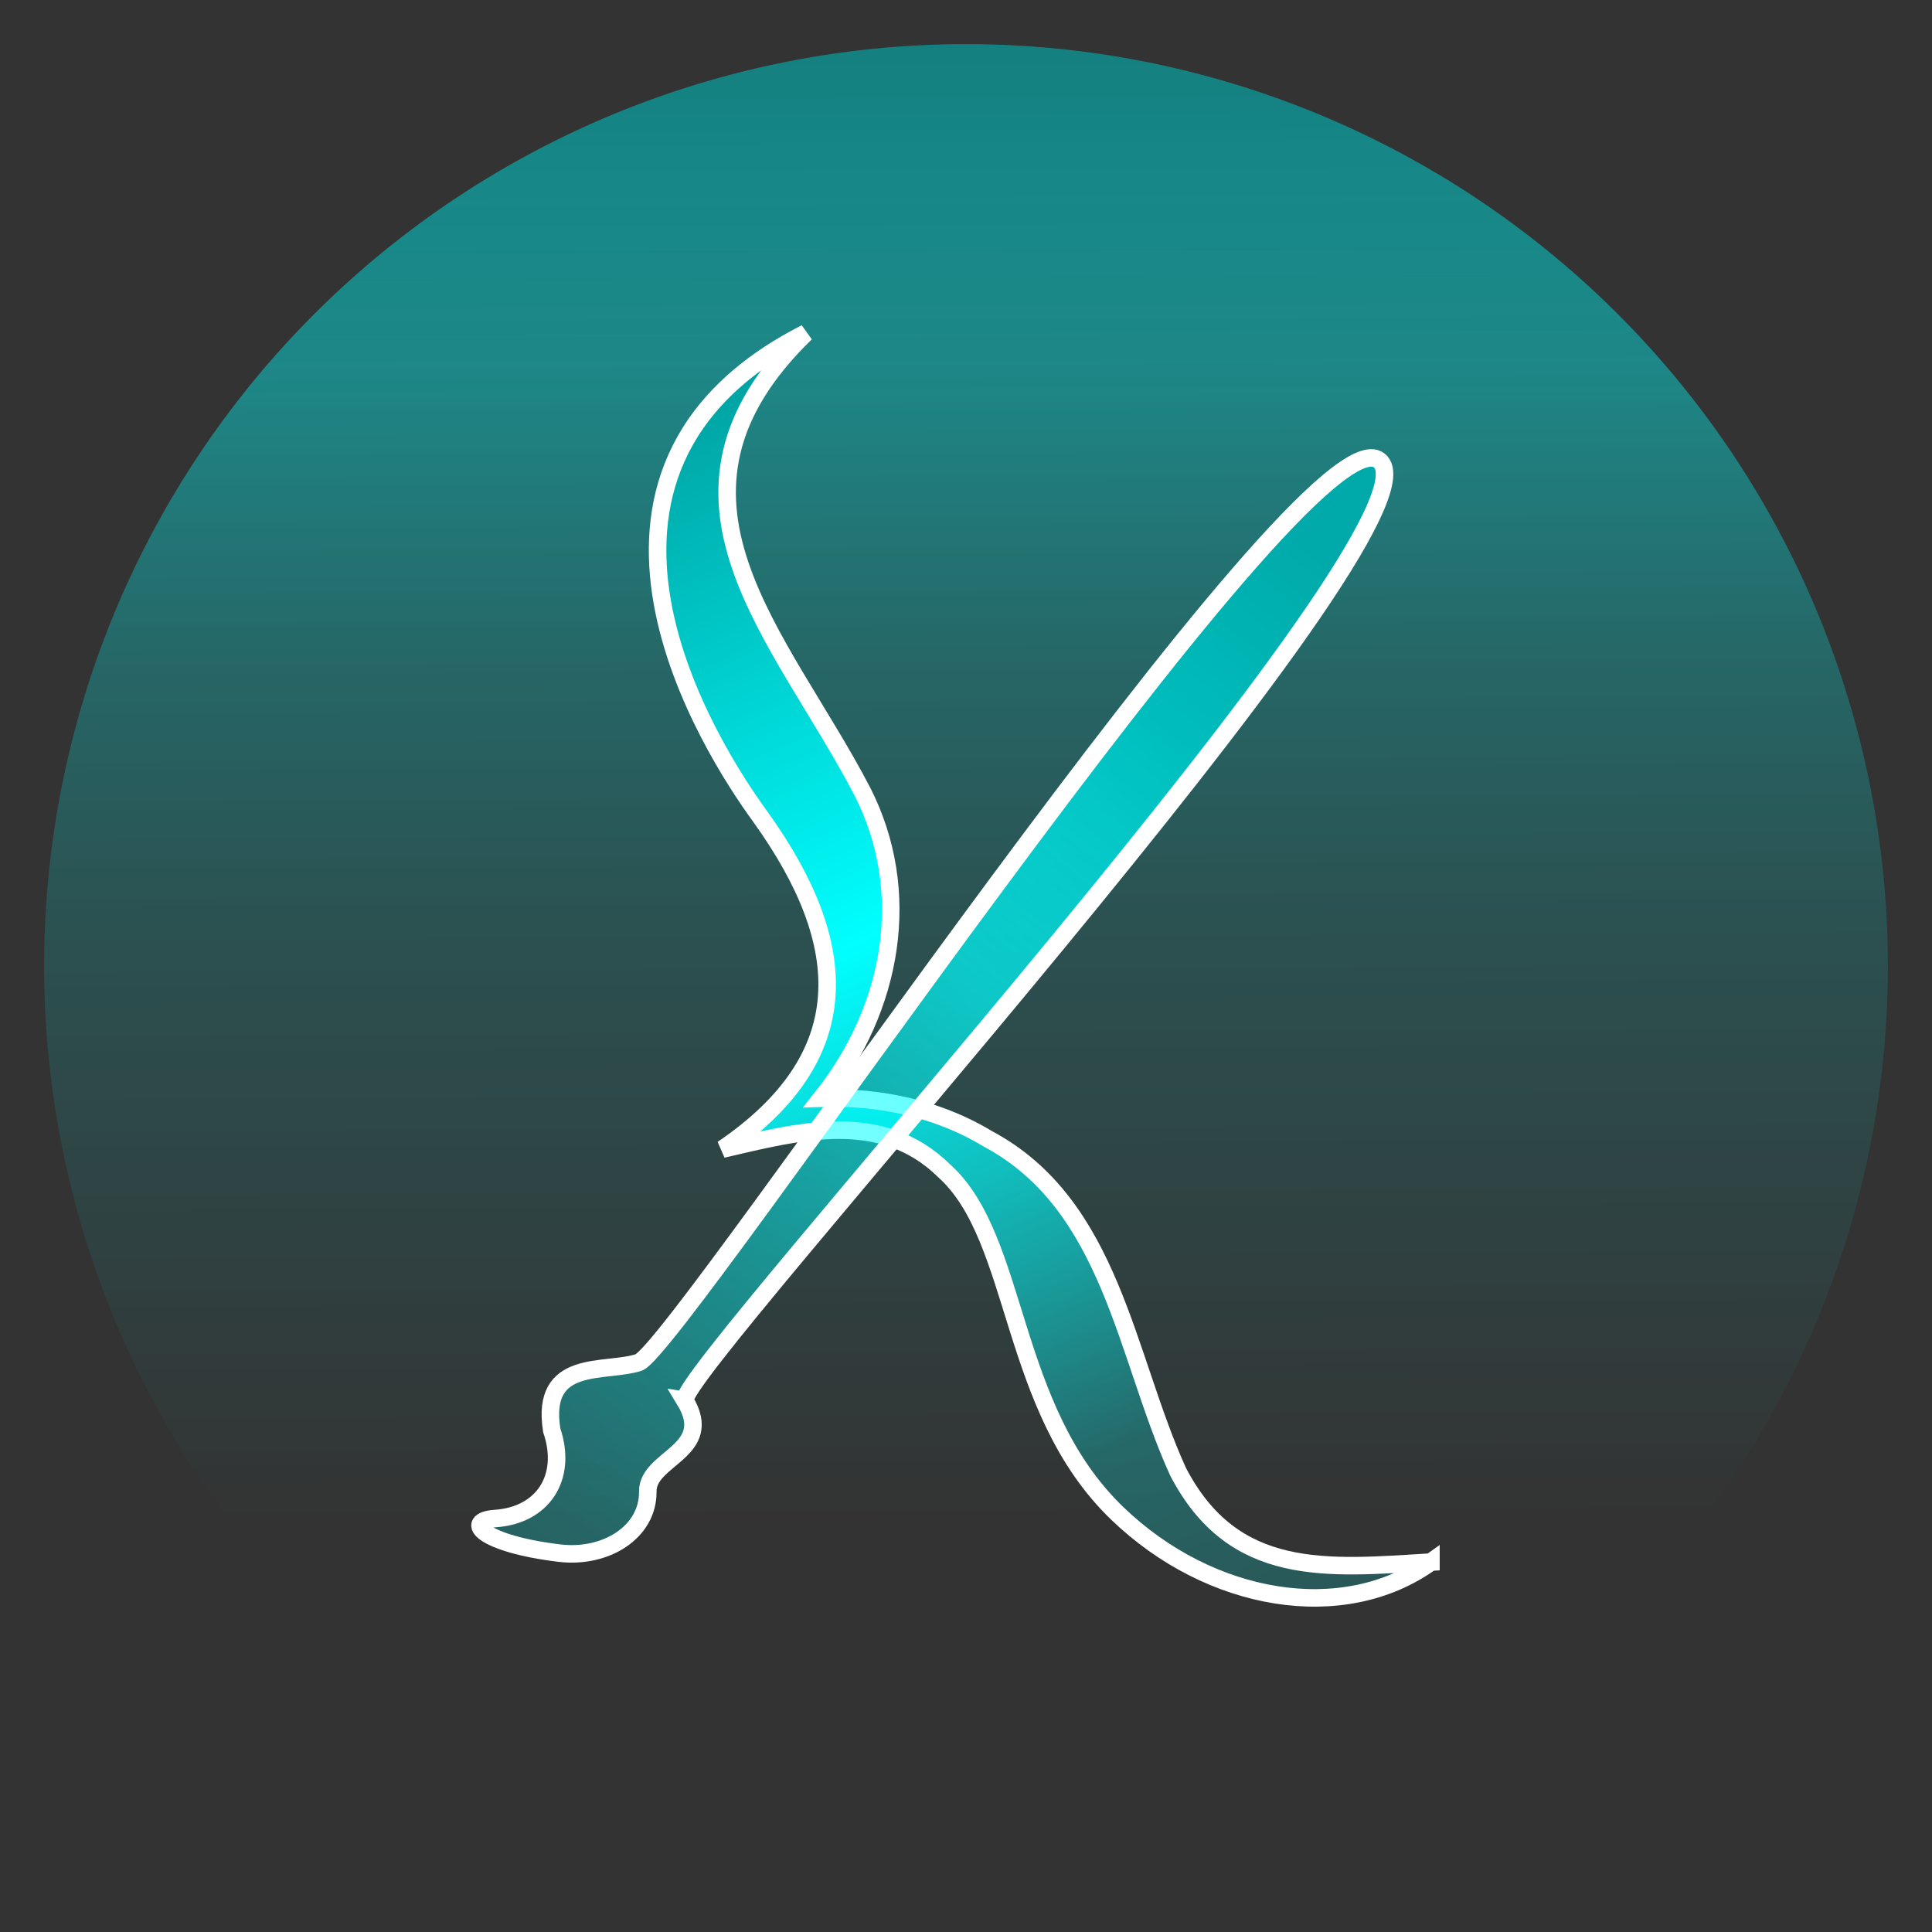 <?xml version="1.0" encoding="UTF-8" standalone="no"?>
<!-- Created with Inkscape (http://www.inkscape.org/) -->

<svg
   width="500"
   height="500"
   viewBox="0 0 132.292 132.292"
   version="1.1"
   id="svg1"
   inkscape:export-filename="logo.png"
   inkscape:export-xdpi="600"
   inkscape:export-ydpi="600"
   sodipodi:docname="logo.svg"
   xml:space="preserve"
   inkscape:version="1.3.2 (091e20e, 2023-11-25, custom)"
   xmlns:inkscape="http://www.inkscape.org/namespaces/inkscape"
   xmlns:sodipodi="http://sodipodi.sourceforge.net/DTD/sodipodi-0.dtd"
   xmlns:xlink="http://www.w3.org/1999/xlink"
   xmlns="http://www.w3.org/2000/svg"
   xmlns:svg="http://www.w3.org/2000/svg"><rect x="0" y="0" width="132.292" height="132.292" fill="#333333" stroke="none"/><sodipodi:namedview
     id="namedview1"
     pagecolor="#505050"
     bordercolor="#eeeeee"
     borderopacity="1"
     inkscape:showpageshadow="0"
     inkscape:pageopacity="0"
     inkscape:pagecheckerboard="0"
     inkscape:deskcolor="#505050"
     inkscape:document-units="mm"
     inkscape:zoom="0.35355339"
     inkscape:cx="-173.94827"
     inkscape:cy="60.811183"
     inkscape:window-width="1920"
     inkscape:window-height="1017"
     inkscape:window-x="1912"
     inkscape:window-y="-8"
     inkscape:window-maximized="1"
     inkscape:current-layer="layer1"
     showguides="true"
     showgrid="false" /><defs
     id="defs1"><linearGradient
       id="swatch13738"
       inkscape:swatch="solid"><stop
         style="stop-color:#ffffff;stop-opacity:1;"
         offset="0"
         id="stop13738" /></linearGradient><filter
       inkscape:label="Button"
       inkscape:menu="Bevels"
       inkscape:menu-tooltip="Soft bevel, slightly depressed middle"
       style="color-interpolation-filters:sRGB"
       id="filter4"
       x="-0.925"
       y="-1.849"
       width="2.849"
       height="4.699"><feGaussianBlur
         stdDeviation="2.3"
         in="SourceAlpha"
         result="result0"
         id="feGaussianBlur1" /><feMorphology
         in="SourceAlpha"
         radius="6.6"
         result="result1"
         id="feMorphology1" /><feGaussianBlur
         stdDeviation="8.9"
         in="result1"
         id="feGaussianBlur2" /><feColorMatrix
         values="1 0 0 0 0 0 1 0 0 0 0 0 1 0 0 0 0 0 0.3 0"
         result="result91"
         id="feColorMatrix2" /><feComposite
         in="result0"
         operator="out"
         result="result2"
         in2="result91"
         id="feComposite2" /><feGaussianBlur
         stdDeviation="1.7"
         result="result4"
         id="feGaussianBlur3" /><feDiffuseLighting
         surfaceScale="10"
         id="feDiffuseLighting3"><feDistantLight
           azimuth="225"
           elevation="45"
           id="feDistantLight3" /></feDiffuseLighting><feBlend
         in2="SourceGraphic"
         mode="multiply"
         id="feBlend3" /><feComposite
         in2="SourceAlpha"
         operator="in"
         result="result3"
         id="feComposite3" /><feSpecularLighting
         in="result4"
         surfaceScale="5"
         specularExponent="17.9"
         id="feSpecularLighting4"><feDistantLight
           azimuth="225"
           elevation="45"
           id="feDistantLight4" /></feSpecularLighting><feComposite
         in2="result3"
         operator="atop"
         id="feComposite4" /></filter><filter
       style="color-interpolation-filters:sRGB"
       inkscape:label="Snow"
       id="filter96"
       x="-0.096"
       y="-0.079"
       width="1.193"
       height="1.179"><feConvolveMatrix
         order="3 3"
         kernelMatrix="1 1 1 0 0 0 -1 -1 -1"
         preserveAlpha="false"
         divisor="3"
         id="feConvolveMatrix94" /><feMorphology
         operator="dilate"
         radius="1 0.1"
         id="feMorphology94" /><feGaussianBlur
         stdDeviation="1.627"
         result="result0"
         id="feGaussianBlur94" /><feColorMatrix
         values="0 0 0 0 0 0 0 0 0 0 0 0 0 0 0 0 0 0 10 0"
         result="result1"
         id="feColorMatrix94" /><feOffset
         dx="0"
         dy="1"
         result="result5"
         id="feOffset94" /><feDiffuseLighting
         in="result0"
         diffuseConstant="2.261"
         surfaceScale="1"
         id="feDiffuseLighting94"><feDistantLight
           azimuth="225"
           elevation="32"
           id="feDistantLight94" /></feDiffuseLighting><feComposite
         in2="result1"
         operator="in"
         result="result2"
         id="feComposite94" /><feColorMatrix
         values="0.4 0 0 0 0.6 0 0.4 0 0 0.6 0 0 0 0 1 0 0 0 1 0"
         result="result4"
         id="feColorMatrix95" /><feComposite
         in2="result5"
         in="result4"
         id="feComposite95" /><feComposite
         in2="SourceGraphic"
         id="feComposite96" /></filter><mask
       maskUnits="userSpaceOnUse"
       id="mask194"><g
         id="g204"
         style="fill:#ffffff;fill-opacity:1"
         transform="matrix(1.165,0,0,1.165,85.069,-20.863)"><path
           d="m -1.896,16.215 -1.417,-0.022 C -4.151,16.086 -4.92,15.843 -5.621,15.462 -6.321,15.096 -6.931,14.647 -7.448,14.114 -7.951,13.581 -8.347,12.979 -8.636,12.309 -8.911,11.654 -9.048,10.984 -9.048,10.298 c 0,-0.335 0.03,-0.731 0.091,-1.188 0.076,-0.457 0.16,-0.914 0.251,-1.371 0.091,-0.472 0.168,-0.906 0.228,-1.302 0.076,-0.411 0.114,-0.739 0.114,-0.982 0,-0.366 -0.084,-0.724 -0.251,-1.074 C -8.766,4.03 -8.994,3.71 -9.299,3.421 -9.588,3.116 -9.954,2.865 -10.396,2.667 c -0.884,-0.399 -1.865,-0.526 -2.808,-0.731 0.941,-0.271 1.933,-0.326 2.831,-0.731 0.426,-0.213 0.784,-0.465 1.074,-0.754 0.305,-0.305 0.533,-0.632 0.685,-0.982 0.168,-0.366 0.251,-0.731 0.251,-1.097 0,-0.244 -0.038,-0.564 -0.114,-0.96 -0.061,-0.396 -0.137,-0.823 -0.228,-1.279 -0.091,-0.457 -0.175,-0.914 -0.251,-1.371 -0.061,-0.457 -0.091,-0.861 -0.091,-1.211 0,-0.701 0.137,-1.378 0.411,-2.033 0.289,-0.655 0.685,-1.249 1.188,-1.782 0.518,-0.533 1.127,-0.982 1.828,-1.348 0.701,-0.366 1.47,-0.609 2.308,-0.731 l 1.366,-0.002 c -1.363,0.619 -2.92,0.821 -3.993,1.944 -0.548,0.64 -0.823,1.348 -0.823,2.125 0,0.274 0.03,0.625 0.091,1.051 0.076,0.426 0.16,0.876 0.251,1.348 0.091,0.457 0.168,0.914 0.228,1.371 0.076,0.442 0.114,0.823 0.114,1.142 0,0.518 -0.099,1.036 -0.297,1.554 -0.183,0.503 -0.465,0.982 -0.845,1.439 -0.366,0.457 -0.83,0.883 -1.394,1.279 -0.564,0.381 -1.219,0.708 -1.965,0.982 0.731,0.274 1.378,0.609 1.942,1.005 0.564,0.396 1.028,0.83 1.394,1.302 0.381,0.472 0.67,0.967 0.868,1.485 0.198,0.518 0.297,1.028 0.297,1.531 0,0.32 -0.038,0.701 -0.114,1.142 -0.061,0.442 -0.137,0.899 -0.228,1.371 -0.091,0.472 -0.175,0.914 -0.251,1.325 -0.061,0.426 -0.091,0.777 -0.091,1.051 0,0.777 0.274,1.485 0.823,2.125 1.073,1.103 2.644,1.446 4.045,1.987 z"
           id="path194"
           style="font-size:684.152px;line-height:113.22%;font-family:'Microsoft Himalaya';-inkscape-font-specification:'Microsoft Himalaya, Normal';letter-spacing:3.58px;fill:#ffffff;fill-opacity:1;fill-rule:evenodd;stroke:none;stroke-width:0.263;stroke-linecap:round;stroke-dasharray:none;stroke-opacity:1"
           aria-label="{"
           sodipodi:nodetypes="cccccscccsccccsscscscsccscccscccsccccscsscscscc" /><g
           id="g203"
           style="fill:#ffffff;fill-opacity:1;stroke:none;stroke-width:0.27;stroke-dasharray:none;stroke-opacity:1"
           transform="matrix(0.848,0.484,-0.484,0.848,38.921,32.404)"><g
             id="g197"
             style="fill:#ffffff;fill-opacity:1;stroke:none;stroke-width:0.27;stroke-dasharray:none;stroke-opacity:1"><path
               id="path195"
               style="fill:#ffffff;fill-opacity:1;fill-rule:evenodd;stroke:none;stroke-width:0.27;stroke-linecap:round;stroke-dasharray:none;stroke-opacity:1"
               d="m -42.468,4.853 a 0.508,0.508 0 0 0 0.702,0.15 0.508,0.508 0 0 0 0.15,-0.702 0.508,0.508 0 0 0 -0.702,-0.15 0.508,0.508 0 0 0 -0.15,0.702 z" /><path
               id="path196"
               style="fill:#ffffff;fill-opacity:1;fill-rule:evenodd;stroke:none;stroke-width:0.27;stroke-linecap:round;stroke-dasharray:none;stroke-opacity:1"
               d="m -43.539,5.589 a 0.307,0.307 0 0 0 0.425,0.091 0.307,0.307 0 0 0 0.091,-0.425 0.307,0.307 0 0 0 -0.425,-0.091 0.307,0.307 0 0 0 -0.091,0.425 z" /><path
               id="path197"
               style="fill:#ffffff;fill-opacity:1;fill-rule:evenodd;stroke:none;stroke-width:0.27;stroke-linecap:round;stroke-dasharray:none;stroke-opacity:1"
               d="m -41.432,3.188 a 0.401,0.401 0 0 0 0.554,0.118 0.401,0.401 0 0 0 0.118,-0.554 0.401,0.401 0 0 0 -0.554,-0.118 0.401,0.401 0 0 0 -0.118,0.554 z" /></g><g
             id="g202"
             style="fill:#ffffff;fill-opacity:1;stroke:none;stroke-width:0.27;stroke-dasharray:none;stroke-opacity:1"><g
               id="g201"
               style="fill:#ffffff;fill-opacity:1;stroke:none;stroke-width:0.27;stroke-dasharray:none;stroke-opacity:1"
               transform="rotate(27.91,-40.135,-12.463)"><g
                 id="g199"
                 style="fill:#ffffff;fill-opacity:1;stroke:none;stroke-width:0.27;stroke-dasharray:none;stroke-opacity:1"><g
                   id="g198"
                   style="fill:#ffffff;fill-opacity:1;stroke:none;stroke-width:0.27;stroke-dasharray:none;stroke-opacity:1"
                   transform="rotate(-29.112,-40.39,-12.201)"><path
                     id="path198"
                     style="fill:#ffffff;fill-opacity:1;fill-rule:evenodd;stroke:none;stroke-width:0.27;stroke-linecap:round;stroke-dasharray:none;stroke-opacity:1"
                     d="m -41.025,1.776 c -0.469,0.089 0.167,-1.109 -0.111,-2.713 -0.068,-0.394 -0.368,-0.861 -0.498,-1.305 -0.175,-0.598 -0.218,-1.047 -0.102,-1.577 0.055,-0.253 0.796,-1.783 1.811,-1.375 0.177,0.071 -0.629,0.765 -0.333,2.225 0.192,0.949 0.355,2.489 -0.066,3.5 -0.226,0.543 -0.275,1.164 -0.701,1.245 z"
                     sodipodi:nodetypes="ssssssss" /></g><path
                   id="path199"
                   style="fill:#ffffff;fill-opacity:1;fill-rule:evenodd;stroke:none;stroke-width:0.27;stroke-linecap:round;stroke-dasharray:none;stroke-opacity:1"
                   d="m -33.698,-0.024 c -0.129,-0.015 -0.098,-0.825 -0.353,-1.736 -0.07,-0.25 -0.186,-0.491 -0.311,-0.742 -0.083,-0.166 -0.16,-0.348 -0.264,-0.502 -0.199,-0.295 -0.476,-0.712 -0.798,-1.115 -0.27,-0.337 -0.518,-0.674 -0.653,-1.006 -0.199,-0.492 -0.231,-0.93 -0.202,-1.272 0.009,-0.104 1.522,-0.759 2.464,1.278 0.323,1.156 0.923,3.41 0.531,4.378 -0.105,0.259 -0.108,0.753 -0.414,0.717 z"
                   sodipodi:nodetypes="ssssssscss" /></g><g
                 id="g200"
                 style="fill:#ffffff;fill-opacity:1;stroke:none;stroke-width:0.27;stroke-dasharray:none;stroke-opacity:1"><path
                   id="path200"
                   style="fill:#ffffff;fill-opacity:1;fill-rule:evenodd;stroke:none;stroke-width:0.27;stroke-linecap:round;stroke-dasharray:none;stroke-opacity:1"
                   d="m -39.789,-14.782 4.378,7.319 -2.396,1.056 -4.344,-7.322 c -8.146,-13.775 -5.756,-14.463 2.362,-1.054 z"
                   sodipodi:nodetypes="sccss" /></g></g></g></g></g></mask><rect
       x="26.822"
       y="34.869"
       width="905.258"
       height="194.463"
       id="rect1" /><mask
       maskUnits="userSpaceOnUse"
       id="mask194-5"><g
         id="g204-8"
         style="fill:#ffffff;fill-opacity:1"
         transform="matrix(1.165,0,0,1.165,85.069,-20.863)"><path
           d="m -1.896,16.215 -1.417,-0.022 C -4.151,16.086 -4.92,15.843 -5.621,15.462 -6.321,15.096 -6.931,14.647 -7.448,14.114 -7.951,13.581 -8.347,12.979 -8.636,12.309 -8.911,11.654 -9.048,10.984 -9.048,10.298 c 0,-0.335 0.03,-0.731 0.091,-1.188 0.076,-0.457 0.16,-0.914 0.251,-1.371 0.091,-0.472 0.168,-0.906 0.228,-1.302 0.076,-0.411 0.114,-0.739 0.114,-0.982 0,-0.366 -0.084,-0.724 -0.251,-1.074 C -8.766,4.03 -8.994,3.71 -9.299,3.421 -9.588,3.116 -9.954,2.865 -10.396,2.667 c -0.884,-0.399 -1.865,-0.526 -2.808,-0.731 0.941,-0.271 1.933,-0.326 2.831,-0.731 0.426,-0.213 0.784,-0.465 1.074,-0.754 0.305,-0.305 0.533,-0.632 0.685,-0.982 0.168,-0.366 0.251,-0.731 0.251,-1.097 0,-0.244 -0.038,-0.564 -0.114,-0.96 -0.061,-0.396 -0.137,-0.823 -0.228,-1.279 -0.091,-0.457 -0.175,-0.914 -0.251,-1.371 -0.061,-0.457 -0.091,-0.861 -0.091,-1.211 0,-0.701 0.137,-1.378 0.411,-2.033 0.289,-0.655 0.685,-1.249 1.188,-1.782 0.518,-0.533 1.127,-0.982 1.828,-1.348 0.701,-0.366 1.47,-0.609 2.308,-0.731 l 1.366,-0.002 c -1.363,0.619 -2.92,0.821 -3.993,1.944 -0.548,0.64 -0.823,1.348 -0.823,2.125 0,0.274 0.03,0.625 0.091,1.051 0.076,0.426 0.16,0.876 0.251,1.348 0.091,0.457 0.168,0.914 0.228,1.371 0.076,0.442 0.114,0.823 0.114,1.142 0,0.518 -0.099,1.036 -0.297,1.554 -0.183,0.503 -0.465,0.982 -0.845,1.439 -0.366,0.457 -0.83,0.883 -1.394,1.279 -0.564,0.381 -1.219,0.708 -1.965,0.982 0.731,0.274 1.378,0.609 1.942,1.005 0.564,0.396 1.028,0.83 1.394,1.302 0.381,0.472 0.67,0.967 0.868,1.485 0.198,0.518 0.297,1.028 0.297,1.531 0,0.32 -0.038,0.701 -0.114,1.142 -0.061,0.442 -0.137,0.899 -0.228,1.371 -0.091,0.472 -0.175,0.914 -0.251,1.325 -0.061,0.426 -0.091,0.777 -0.091,1.051 0,0.777 0.274,1.485 0.823,2.125 1.073,1.103 2.644,1.446 4.045,1.987 z"
           id="path194-2"
           style="font-size:684.152px;line-height:113.22%;font-family:'Microsoft Himalaya';-inkscape-font-specification:'Microsoft Himalaya, Normal';letter-spacing:3.58px;fill:#ffffff;fill-opacity:1;fill-rule:evenodd;stroke:none;stroke-width:0.263;stroke-linecap:round;stroke-dasharray:none;stroke-opacity:1"
           aria-label="{"
           sodipodi:nodetypes="cccccscccsccccsscscscsccscccscccsccccscsscscscc" /><g
           id="g203-1"
           style="fill:#ffffff;fill-opacity:1;stroke:none;stroke-width:0.27;stroke-dasharray:none;stroke-opacity:1"
           transform="matrix(0.848,0.484,-0.484,0.848,38.921,32.404)"><g
             id="g197-9"
             style="fill:#ffffff;fill-opacity:1;stroke:none;stroke-width:0.27;stroke-dasharray:none;stroke-opacity:1"><path
               id="path195-0"
               style="fill:#ffffff;fill-opacity:1;fill-rule:evenodd;stroke:none;stroke-width:0.27;stroke-linecap:round;stroke-dasharray:none;stroke-opacity:1"
               d="m -42.468,4.853 a 0.508,0.508 0 0 0 0.702,0.15 0.508,0.508 0 0 0 0.15,-0.702 0.508,0.508 0 0 0 -0.702,-0.15 0.508,0.508 0 0 0 -0.15,0.702 z" /><path
               id="path196-1"
               style="fill:#ffffff;fill-opacity:1;fill-rule:evenodd;stroke:none;stroke-width:0.27;stroke-linecap:round;stroke-dasharray:none;stroke-opacity:1"
               d="m -43.539,5.589 a 0.307,0.307 0 0 0 0.425,0.091 0.307,0.307 0 0 0 0.091,-0.425 0.307,0.307 0 0 0 -0.425,-0.091 0.307,0.307 0 0 0 -0.091,0.425 z" /><path
               id="path197-0"
               style="fill:#ffffff;fill-opacity:1;fill-rule:evenodd;stroke:none;stroke-width:0.27;stroke-linecap:round;stroke-dasharray:none;stroke-opacity:1"
               d="m -41.432,3.188 a 0.401,0.401 0 0 0 0.554,0.118 0.401,0.401 0 0 0 0.118,-0.554 0.401,0.401 0 0 0 -0.554,-0.118 0.401,0.401 0 0 0 -0.118,0.554 z" /></g><g
             id="g202-7"
             style="fill:#ffffff;fill-opacity:1;stroke:none;stroke-width:0.27;stroke-dasharray:none;stroke-opacity:1"><g
               id="g201-0"
               style="fill:#ffffff;fill-opacity:1;stroke:none;stroke-width:0.27;stroke-dasharray:none;stroke-opacity:1"
               transform="rotate(27.91,-40.135,-12.463)"><g
                 id="g199-6"
                 style="fill:#ffffff;fill-opacity:1;stroke:none;stroke-width:0.27;stroke-dasharray:none;stroke-opacity:1"><g
                   id="g198-5"
                   style="fill:#ffffff;fill-opacity:1;stroke:none;stroke-width:0.27;stroke-dasharray:none;stroke-opacity:1"
                   transform="rotate(-29.112,-40.39,-12.201)"><path
                     id="path198-3"
                     style="fill:#ffffff;fill-opacity:1;fill-rule:evenodd;stroke:none;stroke-width:0.27;stroke-linecap:round;stroke-dasharray:none;stroke-opacity:1"
                     d="m -41.025,1.776 c -0.469,0.089 0.167,-1.109 -0.111,-2.713 -0.068,-0.394 -0.368,-0.861 -0.498,-1.305 -0.175,-0.598 -0.218,-1.047 -0.102,-1.577 0.055,-0.253 0.796,-1.783 1.811,-1.375 0.177,0.071 -0.629,0.765 -0.333,2.225 0.192,0.949 0.355,2.489 -0.066,3.5 -0.226,0.543 -0.275,1.164 -0.701,1.245 z"
                     sodipodi:nodetypes="ssssssss" /></g><path
                   id="path199-7"
                   style="fill:#ffffff;fill-opacity:1;fill-rule:evenodd;stroke:none;stroke-width:0.27;stroke-linecap:round;stroke-dasharray:none;stroke-opacity:1"
                   d="m -33.698,-0.024 c -0.129,-0.015 -0.098,-0.825 -0.353,-1.736 -0.07,-0.25 -0.186,-0.491 -0.311,-0.742 -0.083,-0.166 -0.16,-0.348 -0.264,-0.502 -0.199,-0.295 -0.476,-0.712 -0.798,-1.115 -0.27,-0.337 -0.518,-0.674 -0.653,-1.006 -0.199,-0.492 -0.231,-0.93 -0.202,-1.272 0.009,-0.104 1.522,-0.759 2.464,1.278 0.323,1.156 0.923,3.41 0.531,4.378 -0.105,0.259 -0.108,0.753 -0.414,0.717 z"
                   sodipodi:nodetypes="ssssssscss" /></g><g
                 id="g200-4"
                 style="fill:#ffffff;fill-opacity:1;stroke:none;stroke-width:0.27;stroke-dasharray:none;stroke-opacity:1"><path
                   id="path200-0"
                   style="fill:#ffffff;fill-opacity:1;fill-rule:evenodd;stroke:none;stroke-width:0.27;stroke-linecap:round;stroke-dasharray:none;stroke-opacity:1"
                   d="m -39.789,-14.782 4.378,7.319 -2.396,1.056 -4.344,-7.322 c -8.146,-13.775 -5.756,-14.463 2.362,-1.054 z"
                   sodipodi:nodetypes="sccss" /></g></g></g></g></g></mask><linearGradient
       id="linearGradient1-2"
       inkscape:collect="always"><stop
         style="stop-color:#00ffff;stop-opacity:1;"
         offset="0"
         id="stop1-3" /><stop
         style="stop-color:#007272;stop-opacity:1;"
         offset="0.177"
         id="stop9" /><stop
         style="stop-color:#00ffff;stop-opacity:1;"
         offset="0.492"
         id="stop3-1" /><stop
         style="stop-color:#00ffff;stop-opacity:0.247;"
         offset="0.7"
         id="stop4-6" /><stop
         style="stop-color:#00ffff;stop-opacity:0;"
         offset="1"
         id="stop2" /></linearGradient><linearGradient
       inkscape:collect="always"
       xlink:href="#linearGradient1-2"
       id="linearGradient12"
       gradientUnits="userSpaceOnUse"
       x1="14.321"
       y1="-56.719"
       x2="79.479"
       y2="118.785"
       gradientTransform="matrix(0.994,-0.067,0.067,0.994,-1.409,8.289)" /><rect
       x="26.822"
       y="34.869"
       width="905.258"
       height="194.463"
       id="rect1-6" /><linearGradient
       id="linearGradient1"
       inkscape:collect="always"><stop
         style="stop-color:#00aaaa;stop-opacity:1;"
         offset="0.099"
         id="stop1" /><stop
         style="stop-color:#00bebe;stop-opacity:1;"
         offset="0.209"
         id="stop8" /><stop
         style="stop-color:#00ffff;stop-opacity:0.688;"
         offset="0.354"
         id="stop3" /><stop
         style="stop-color:#00ffff;stop-opacity:0.43;"
         offset="0.512"
         id="stop7" /><stop
         style="stop-color:#00ffff;stop-opacity:0.247;"
         offset="0.664"
         id="stop4" /><stop
         style="stop-color:#00ffff;stop-opacity:0;"
         offset="1"
         id="stop2-4" /></linearGradient><linearGradient
       inkscape:collect="always"
       xlink:href="#linearGradient1"
       id="linearGradient7"
       x1="43.145"
       y1="-40.596"
       x2="43.671"
       y2="79.515"
       gradientUnits="userSpaceOnUse" /><linearGradient
       inkscape:collect="always"
       xlink:href="#linearGradient1"
       id="linearGradient9"
       gradientUnits="userSpaceOnUse"
       gradientTransform="matrix(0.909,-0.013,0.013,0.909,3.005,8.102)"
       x1="79.437"
       y1="-5.391"
       x2="-22.895"
       y2="120.957" /></defs><g
     inkscape:label="Livello 1"
     inkscape:groupmode="layer"
     id="layer1"
     transform="translate(24.235,24.423)"><path
       id="path7"
       style="fill:url(#linearGradient7);fill-opacity:1;fill-rule:evenodd;stroke:none;stroke-width:1.446;stroke-linecap:round;opacity:0.587"
       d="M 105.036,41.723 A 63.124,63.124 0 0 1 41.911,104.848 63.124,63.124 0 0 1 -21.213,41.723 63.124,63.124 0 0 1 41.911,-21.401 63.124,63.124 0 0 1 105.036,41.723 Z" /><g
       id="g10"
       style="stroke-width:1.2;stroke-dasharray:none"><path
         style="font-size:38.1px;line-height:113.22%;font-family:'Microsoft Himalaya';-inkscape-font-specification:'Microsoft Himalaya, Normal';letter-spacing:0.529px;fill:url(#linearGradient12);fill-rule:evenodd;stroke:#ffffff;stroke-width:1.2;stroke-linecap:round;stroke-dasharray:none;stroke-opacity:1"
         d="M 73.746,82.539 C 67.757,86.848 58.624,85.318 52.28,79.215 44.764,71.991 45.606,60.421 40.426,55.757 36.115,51.51 30.429,53.057 25.24,54.263 34.474,47.986 34.164,40.318 27.821,31.491 24.487,26.917 12.228,7.911 30.935,-1.616 19.365,9.612 29.217,19.014 34.827,29.8 c 3.445,6.779 2.14,14.749 -2.816,20.973 2.815,-0.096 7.235,0.27 11.402,2.787 8.473,4.529 9.402,14.848 13.015,22.783 3.806,7.328 10.174,6.629 17.318,6.197 z"
         id="text213"
         aria-label="{"
         sodipodi:nodetypes="ccccscsccscc" /><path
         id="path213"
         style="fill:url(#linearGradient9);fill-rule:evenodd;stroke:#ffffff;stroke-width:1.2;stroke-linecap:round;stroke-dasharray:none;stroke-opacity:1"
         d="m 22.662,71.471 c 2.132,3.511 -2.566,3.905 -2.54,6.237 0.031,2.783 -2.88,4.598 -6.041,4.219 -5.294,-0.635 -6.667,-2.221 -4.399,-2.371 3.219,-0.214 4.972,-2.775 3.862,-6.045 -0.791,-4.994 3.665,-3.881 5.976,-4.647 2.892,-1.24 45.692,-65.714 50.686,-61.757 5.253,4.163 -48.027,62.299 -47.543,64.364 1e-5,1e-5 3e-5,2e-5 4e-5,3e-5 z"
         sodipodi:nodetypes="assssazaaa" /></g></g></svg>
